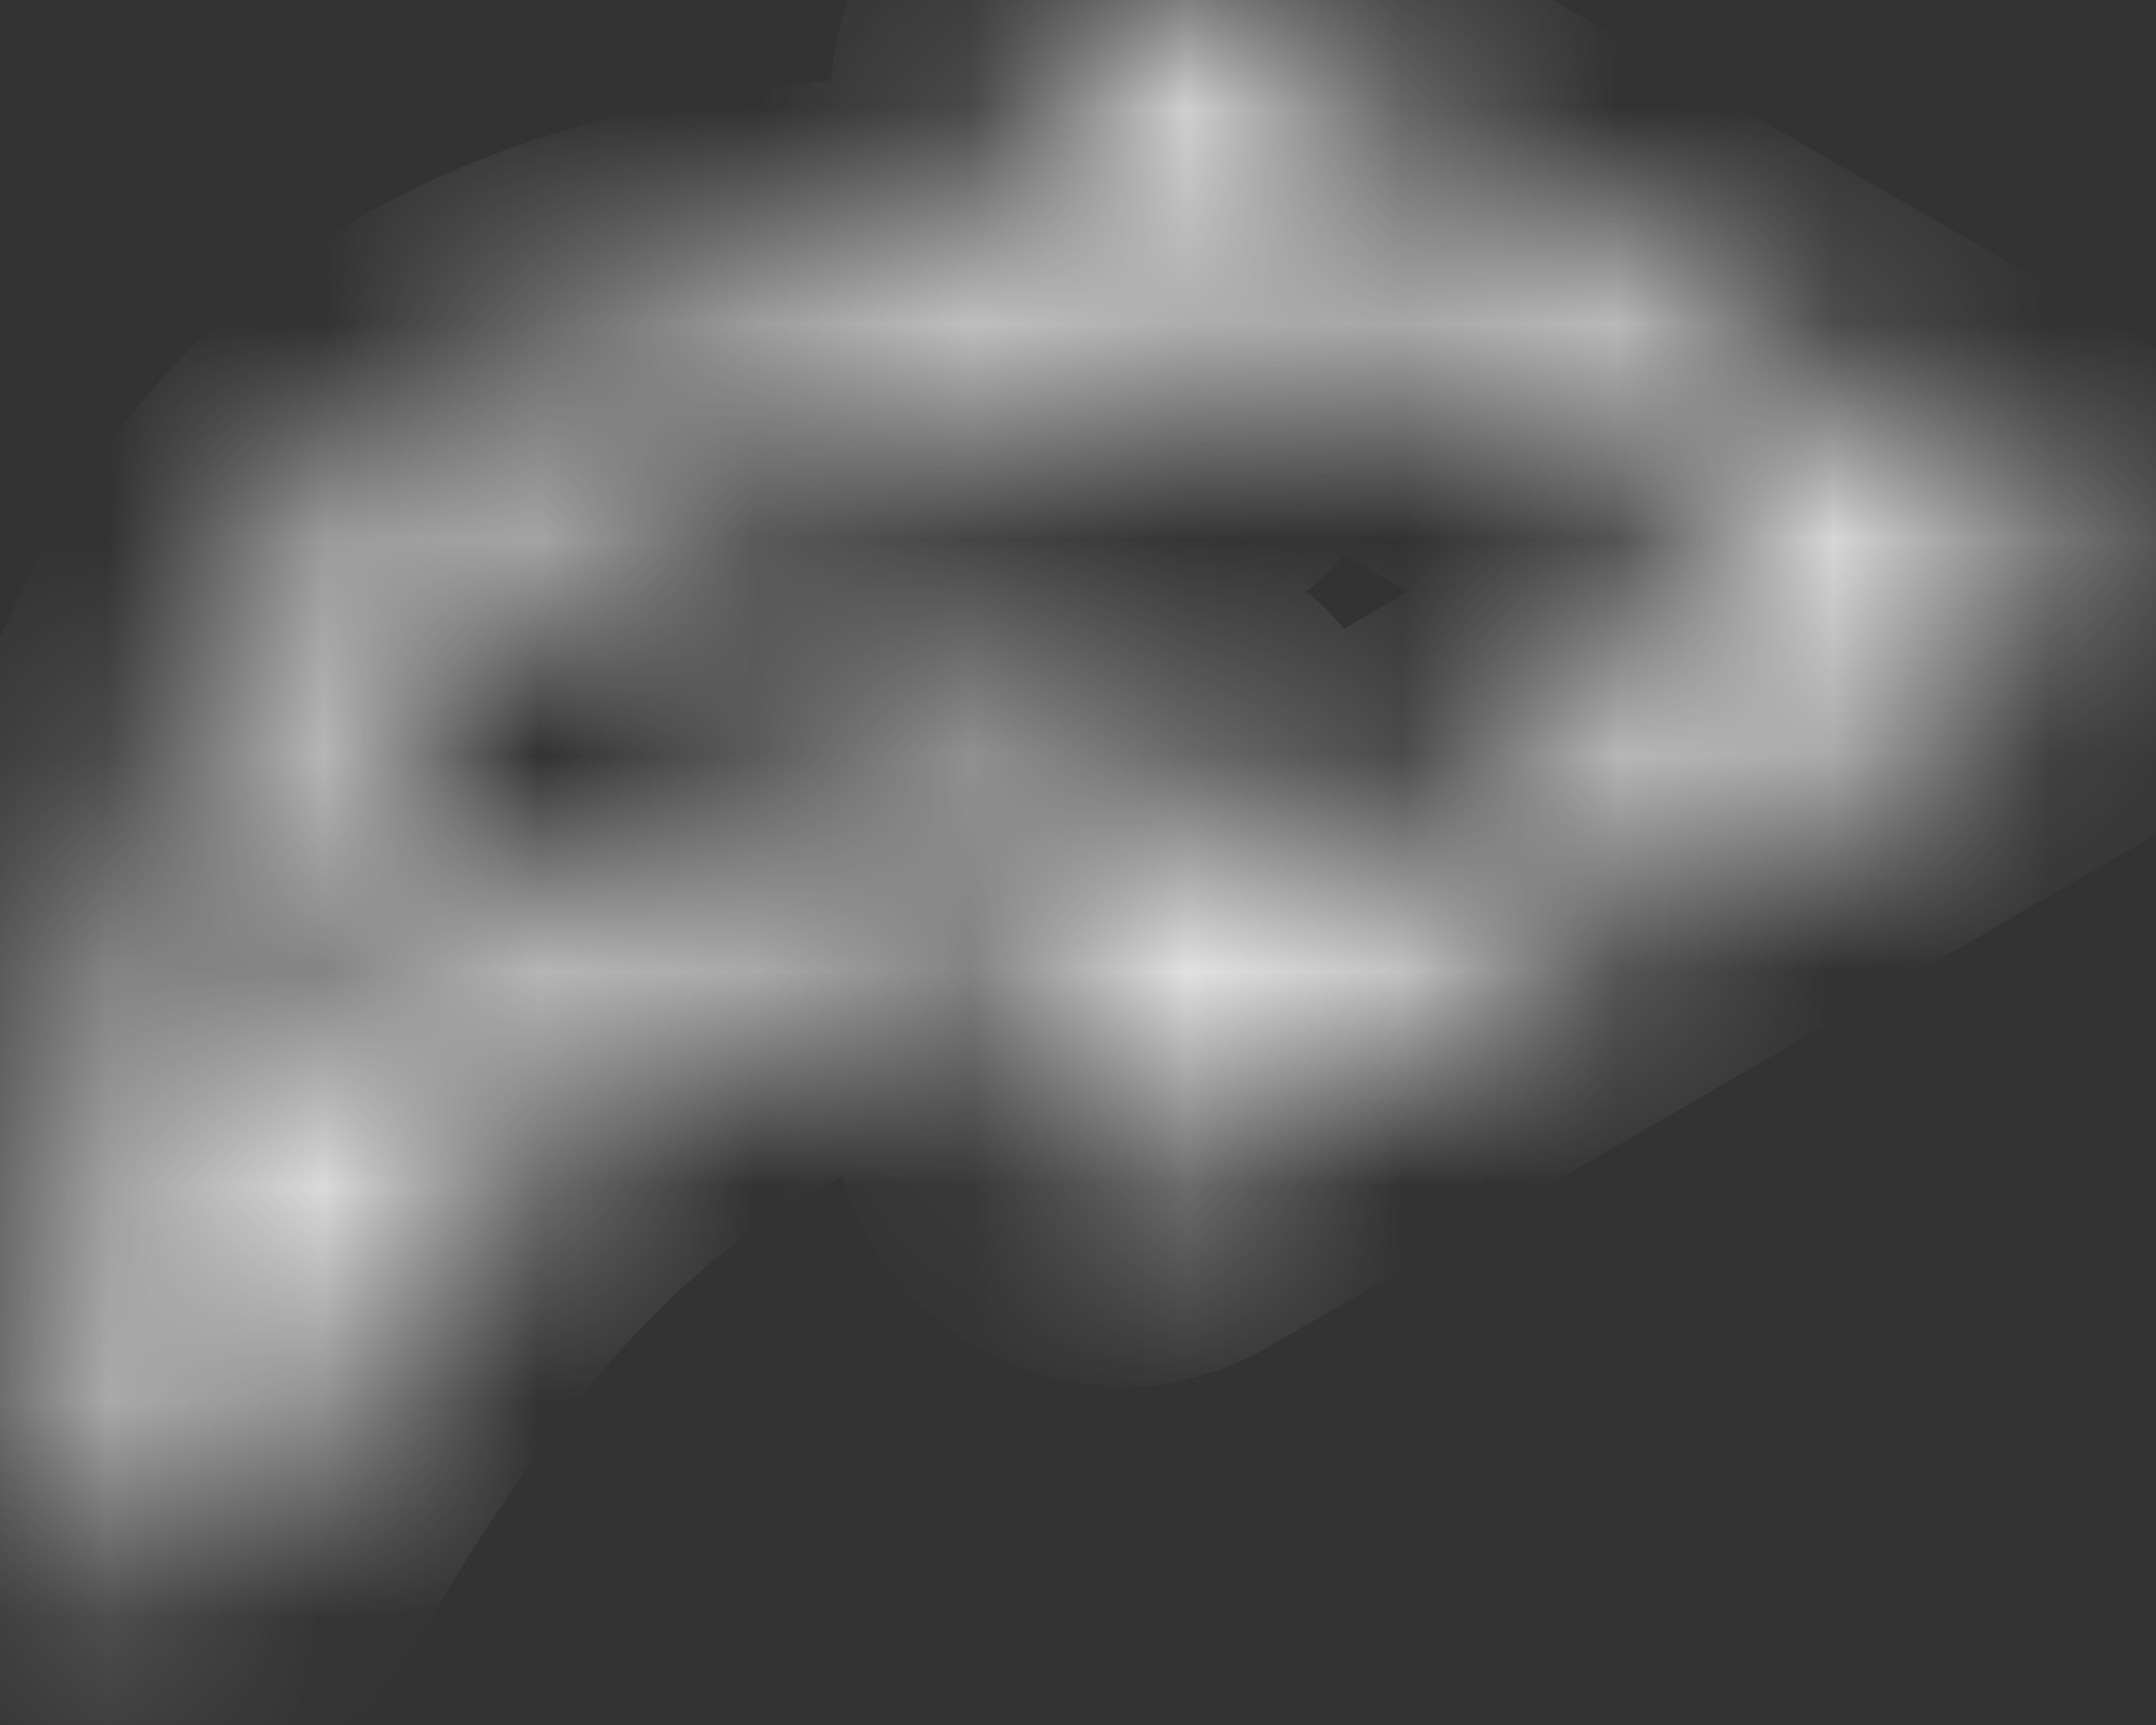 <svg width="10" height="8" viewBox="0 0 10 8" fill="none" xmlns="http://www.w3.org/2000/svg">
<rect x="0" y="0" width="10" height="8" fill="#333333" stroke="none"/>
<mask id="path-1-inside-1_4406_1636" fill="white">
<path d="M0.4 6.943C0.4 4.524 0.786 3.128 1.592 2.322C2.349 1.558 3.422 1.347 4.853 1.319C4.853 0.73 4.726 0.057 5.21 0.057C5.463 0.057 7.384 1.312 7.405 1.27L9.425 2.434C9.656 2.575 9.663 2.918 9.418 3.051L5.386 5.379C5.147 5.52 4.853 5.344 4.853 5.071V4.18C2.994 4.328 1.914 5.646 1.066 7.118C0.884 7.434 0.4 7.301 0.4 6.943ZM2.097 2.82C1.571 3.346 1.262 4.236 1.157 5.674C2.125 4.37 3.394 3.451 5.21 3.451C5.666 3.451 5.568 4.026 5.568 4.454L8.534 2.743L7.047 1.887L5.568 1.025C5.568 1.46 5.666 2.035 5.21 2.035C3.78 2.035 2.742 2.175 2.097 2.82Z"/>
</mask>
<path d="M1.592 2.322L2.302 3.026L2.299 3.029L1.592 2.322ZM4.853 1.319H5.853V2.3L4.872 2.319L4.853 1.319ZM7.405 1.27L6.511 0.823L6.985 -0.126L7.904 0.404L7.405 1.27ZM9.425 2.434L9.924 1.568L9.933 1.573L9.943 1.579L9.425 2.434ZM9.418 3.051L8.918 2.185L8.929 2.179L8.94 2.172L9.418 3.051ZM5.386 5.379L4.878 4.517L4.886 4.513L5.386 5.379ZM4.853 4.18L4.774 3.183L5.853 3.098V4.18H4.853ZM1.066 7.118L1.932 7.618L1.932 7.619L1.066 7.118ZM1.157 5.674L1.96 6.27L-0.091 9.035L0.16 5.601L1.157 5.674ZM5.568 4.454L6.067 5.32L4.568 6.185V4.454H5.568ZM8.534 2.743L9.033 1.876L10.537 2.742L9.034 3.609L8.534 2.743ZM7.047 1.887L6.549 2.754L6.544 2.751L7.047 1.887ZM5.568 1.025H4.568V-0.716L6.071 0.161L5.568 1.025ZM0.4 6.943H-0.6C-0.6 4.487 -0.225 2.725 0.885 1.615L1.592 2.322L2.299 3.029C1.796 3.532 1.4 4.561 1.4 6.943H0.4ZM1.592 2.322L0.882 1.618C1.933 0.557 3.362 0.348 4.833 0.32L4.853 1.319L4.872 2.319C3.482 2.346 2.765 2.559 2.302 3.026L1.592 2.322ZM4.853 1.319H3.853C3.853 1.191 3.846 1.08 3.841 0.903C3.836 0.753 3.833 0.549 3.857 0.349C3.879 0.164 3.938 -0.156 4.161 -0.442C4.43 -0.789 4.822 -0.943 5.21 -0.943V0.057V1.057C5.266 1.057 5.361 1.047 5.471 0.997C5.585 0.945 5.676 0.868 5.74 0.785C5.85 0.643 5.85 0.529 5.843 0.586C5.838 0.627 5.836 0.702 5.84 0.844C5.843 0.959 5.853 1.153 5.853 1.319H4.853ZM5.21 0.057V-0.943C5.392 -0.943 5.539 -0.895 5.588 -0.879C5.661 -0.855 5.729 -0.827 5.784 -0.802C5.895 -0.753 6.016 -0.69 6.133 -0.627C6.37 -0.499 6.65 -0.333 6.909 -0.178C7.191 -0.009 7.401 0.12 7.602 0.24C7.695 0.296 7.759 0.333 7.797 0.354C7.82 0.367 7.813 0.362 7.79 0.352C7.786 0.35 7.733 0.325 7.656 0.305C7.627 0.297 7.519 0.268 7.376 0.272C7.283 0.274 6.77 0.305 6.511 0.823L7.405 1.27L8.299 1.717C8.04 2.237 7.525 2.268 7.43 2.271C7.284 2.275 7.172 2.245 7.139 2.236C7.054 2.214 6.988 2.184 6.969 2.175C6.916 2.151 6.865 2.124 6.833 2.106C6.761 2.067 6.67 2.013 6.576 1.957C6.402 1.853 6.112 1.676 5.88 1.537C5.624 1.384 5.376 1.238 5.18 1.132C5.081 1.078 5.011 1.043 4.969 1.024C4.947 1.014 4.947 1.016 4.964 1.021C4.973 1.024 4.996 1.031 5.028 1.038C5.057 1.045 5.123 1.057 5.21 1.057V0.057ZM7.405 1.27L7.904 0.404L9.924 1.568L9.425 2.434L8.925 3.301L6.906 2.137L7.405 1.27ZM9.425 2.434L9.943 1.579C10.78 2.086 10.874 3.398 9.895 3.93L9.418 3.051L8.94 2.172C8.452 2.438 8.532 3.063 8.906 3.289L9.425 2.434ZM9.418 3.051L9.918 3.917L5.886 6.245L5.386 5.379L4.886 4.513L8.918 2.185L9.418 3.051ZM5.386 5.379L5.893 6.241C4.965 6.787 3.853 6.092 3.853 5.071H4.853H5.853C5.853 4.597 5.329 4.253 4.878 4.517L5.386 5.379ZM4.853 5.071H3.853V4.18H4.853H5.853V5.071H4.853ZM4.853 4.18L4.932 5.177C3.6 5.283 2.75 6.199 1.932 7.618L1.066 7.118L0.2 6.619C1.079 5.093 2.389 3.372 4.774 3.183L4.853 4.18ZM1.066 7.118L1.932 7.619C1.237 8.821 -0.6 8.323 -0.6 6.943H0.4H1.4C1.4 6.279 0.53 6.047 0.2 6.618L1.066 7.118ZM2.097 2.82L2.804 3.527C2.54 3.791 2.255 4.375 2.155 5.747L1.157 5.674L0.16 5.601C0.27 4.098 0.602 2.901 1.39 2.113L2.097 2.82ZM1.157 5.674L0.354 5.078C1.447 3.605 2.984 2.451 5.21 2.451V3.451V4.451C3.804 4.451 2.803 5.134 1.96 6.27L1.157 5.674ZM5.21 3.451V2.451C5.557 2.451 5.924 2.572 6.199 2.876C6.44 3.142 6.517 3.446 6.547 3.63C6.578 3.822 6.578 4.009 6.576 4.135C6.573 4.31 6.568 4.346 6.568 4.454H5.568H4.568C4.568 4.383 4.57 4.314 4.572 4.256C4.574 4.194 4.575 4.147 4.576 4.098C4.577 4.052 4.577 4.017 4.576 3.99C4.575 3.962 4.573 3.952 4.573 3.954C4.573 3.956 4.578 3.984 4.595 4.027C4.613 4.072 4.649 4.144 4.717 4.219C4.789 4.298 4.879 4.362 4.981 4.404C5.08 4.443 5.162 4.451 5.21 4.451V3.451ZM5.568 4.454L5.068 3.588L8.034 1.877L8.534 2.743L9.034 3.609L6.067 5.32L5.568 4.454ZM8.534 2.743L8.035 3.61L6.549 2.754L7.047 1.887L7.546 1.021L9.033 1.876L8.534 2.743ZM7.047 1.887L6.544 2.751L5.064 1.889L5.568 1.025L6.071 0.161L7.551 1.023L7.047 1.887ZM5.568 1.025H6.568C6.568 1.134 6.573 1.173 6.576 1.348C6.578 1.475 6.578 1.662 6.547 1.854C6.517 2.038 6.441 2.343 6.2 2.609C5.924 2.914 5.557 3.035 5.21 3.035V2.035V1.035C5.162 1.035 5.08 1.042 4.981 1.082C4.879 1.123 4.788 1.188 4.717 1.267C4.649 1.342 4.613 1.414 4.595 1.459C4.578 1.502 4.573 1.53 4.573 1.531C4.573 1.533 4.575 1.522 4.576 1.494C4.577 1.467 4.577 1.431 4.576 1.384C4.575 1.335 4.574 1.287 4.572 1.224C4.57 1.166 4.568 1.096 4.568 1.025H5.568ZM5.21 2.035V3.035C3.744 3.035 3.122 3.209 2.804 3.527L2.097 2.82L1.39 2.113C2.361 1.141 3.816 1.035 5.21 1.035V2.035Z" fill="white" mask="url(#path-1-inside-1_4406_1636)"/>
</svg>
